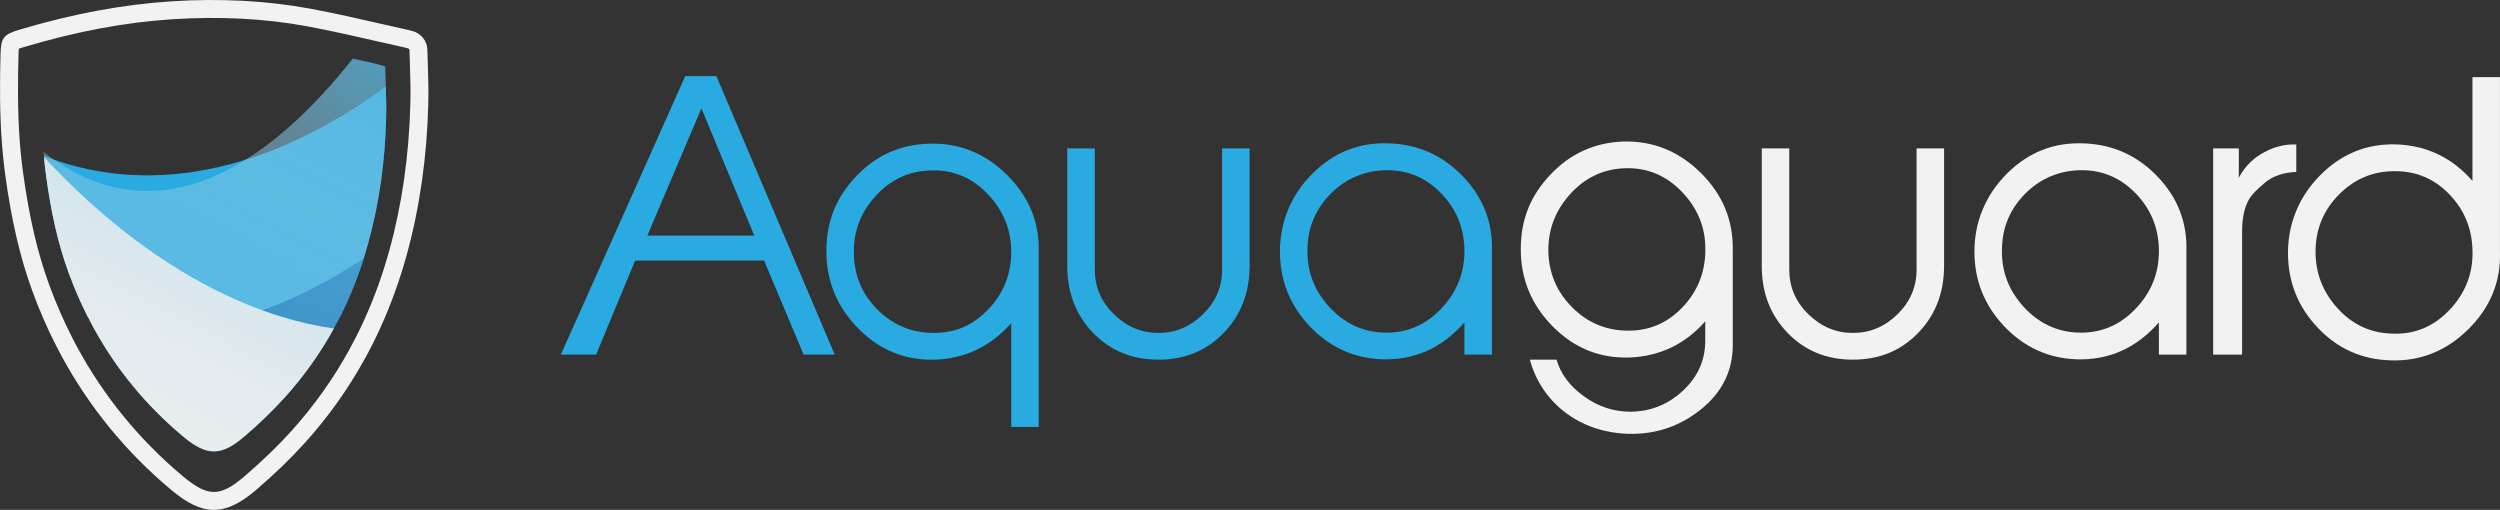 <?xml version="1.0" encoding="UTF-8"?>
<svg id="Layer_2" data-name="Layer 2" xmlns="http://www.w3.org/2000/svg" xmlns:xlink="http://www.w3.org/1999/xlink" viewBox="0 0 568.95 116.04">
  <rect x="0" y="0" width="568.95" height="116.04" fill="#333333" stroke="none"/>
  <defs>
    <style>
      .cls-1 {
        fill: #0071bc;
      }

      .cls-2 {
        fill: url(#linear-gradient);
      }

      .cls-3 {
        fill: #29abe2;
      }

      .cls-4 {
        fill: #f2f2f2;
      }
    </style>
    <linearGradient id="linear-gradient" x1="81" y1="-18.21" x2="-42.13" y2="217.71" gradientUnits="userSpaceOnUse">
      <stop offset="0" stop-color="#29abe2"/>
      <stop offset=".03" stop-color="#37afe2" stop-opacity=".93"/>
      <stop offset=".11" stop-color="#60bce3" stop-opacity=".74"/>
      <stop offset=".19" stop-color="#84c7e3" stop-opacity=".56"/>
      <stop offset=".29" stop-color="#a2d0e4" stop-opacity=".42"/>
      <stop offset=".38" stop-color="#bbd8e5" stop-opacity=".3"/>
      <stop offset=".49" stop-color="#cedee5" stop-opacity=".21"/>
      <stop offset=".61" stop-color="#dbe2e5" stop-opacity=".15"/>
      <stop offset=".76" stop-color="#e3e5e5" stop-opacity=".11"/>
      <stop offset="1" stop-color="#e6e6e6" stop-opacity=".1"/>
    </linearGradient>
  </defs>
  <g id="Layer_1-2" data-name="Layer 1">
    <g>
      <g>
        <path class="cls-3" d="M189.96,80.7h-7.07l-9-21.4h-29.35l-8.88,21.4h-8.02l28.32-63.38h7.08l26.92,63.38Zm-18.3-27.08l-12.03-28.97-12.31,28.97h24.34Z"/>
        <path class="cls-3" d="M236.39,57.24v39.92h-6.26v-23.62c-4.66,5.27-10.41,8.04-17.25,8.31-6.79,.22-12.62-2.13-17.5-7.04-4.87-4.91-7.31-10.8-7.31-17.66s2.26-12.27,6.79-17.04,10.06-7.24,16.59-7.41c6.8-.22,12.7,2.14,17.7,7.08,4.99,4.94,7.41,10.76,7.24,17.45Zm-6.26,.5c.11-5.18-1.67-9.7-5.33-13.56-3.67-3.86-8.09-5.65-13.27-5.38-4.8,.17-8.89,2.11-12.28,5.83-3.39,3.72-5.03,8.06-4.92,13.02,.05,5.02,1.85,9.29,5.37,12.82,3.53,3.53,7.8,5.29,12.82,5.29s8.9-1.76,12.32-5.29c3.42-3.53,5.18-7.77,5.29-12.73Z"/>
        <path class="cls-3" d="M284.38,60.53c0,6.09-1.96,11.17-5.89,15.23-3.92,4.06-8.88,6.09-14.86,6.09s-10.94-2.03-14.86-6.09c-3.92-4.06-5.88-9.14-5.88-15.23v-26.75h6.26v27.55c0,3.96,1.45,7.35,4.35,10.19,2.9,2.83,6.28,4.25,10.14,4.25s7.24-1.41,10.14-4.25c2.9-2.83,4.35-6.23,4.35-10.19v-27.55h6.26v26.75Z"/>
        <path class="cls-3" d="M339.53,57.16v23.54h-6.26v-7.33c-5.08,5.82-11.32,8.62-18.69,8.4-6.45-.22-11.94-2.72-16.48-7.49-4.54-4.78-6.81-10.45-6.81-17.04s2.44-12.74,7.33-17.66c4.88-4.91,10.73-7.23,17.53-6.95,6.59,.22,12.18,2.73,16.79,7.53,4.61,4.8,6.8,10.47,6.59,17Zm-6.26-.45c-.11-4.95-1.87-9.18-5.28-12.7-3.41-3.52-7.51-5.28-12.29-5.28s-9.27,1.76-12.79,5.28c-3.52,3.52-5.31,7.78-5.36,12.79-.11,4.95,1.53,9.28,4.91,12.99s7.47,5.68,12.25,5.9c5.17,.22,9.58-1.58,13.24-5.4,3.66-3.82,5.43-8.35,5.32-13.57Z"/>
        <path class="cls-4" d="M394.35,56.82v21.65c0,5.93-2.43,10.84-7.29,14.73s-10.41,5.73-16.67,5.52c-5.6-.22-10.43-1.92-14.49-5.1-3.84-3.07-6.42-7-7.74-11.77h6.08c.93,3.24,3.01,6.02,6.24,8.35s6.76,3.5,10.6,3.5c4.6-.05,8.58-1.66,11.95-4.81,3.37-3.16,5.05-6.93,5.05-11.32v-4.44c-4.6,5.22-10.35,7.96-17.25,8.23-6.74,.22-12.54-2.12-17.42-7.03-4.87-4.9-7.31-10.78-7.31-17.63s2.26-12.24,6.79-17.01c4.53-4.77,10.06-7.26,16.59-7.48,6.75-.17,12.61,2.21,17.57,7.12,4.97,4.91,7.39,10.74,7.29,17.49Zm-6.26,.45c.17-5.17-1.58-9.68-5.24-13.53-3.66-3.85-8.07-5.66-13.24-5.45-4.84,.22-8.94,2.19-12.29,5.9s-5.01,8.04-4.95,12.99c.11,5.01,1.93,9.27,5.45,12.79,3.52,3.52,7.76,5.28,12.71,5.28s8.95-1.76,12.33-5.28c3.38-3.52,5.13-7.75,5.24-12.7Z"/>
        <path class="cls-4" d="M442.43,60.53c0,6.09-1.96,11.17-5.89,15.23-3.92,4.06-8.88,6.09-14.86,6.09s-10.94-2.03-14.86-6.09c-3.92-4.06-5.88-9.14-5.88-15.23v-26.75h6.26v27.55c0,3.96,1.45,7.35,4.35,10.19,2.9,2.83,6.28,4.25,10.14,4.25s7.24-1.41,10.14-4.25c2.9-2.83,4.35-6.23,4.35-10.19v-27.55h6.26v26.75Z"/>
        <path class="cls-4" d="M497.58,57.16v23.54h-6.26v-7.33c-5.08,5.82-11.32,8.62-18.69,8.4-6.45-.22-11.94-2.72-16.48-7.49-4.54-4.78-6.81-10.45-6.81-17.04s2.44-12.74,7.33-17.66c4.88-4.91,10.73-7.23,17.53-6.95,6.59,.22,12.18,2.73,16.79,7.53,4.61,4.8,6.8,10.47,6.59,17Zm-6.26-.45c-.11-4.95-1.87-9.18-5.28-12.7-3.41-3.52-7.51-5.28-12.29-5.28s-9.27,1.76-12.79,5.28c-3.52,3.52-5.31,7.78-5.36,12.79-.11,4.95,1.53,9.28,4.91,12.99s7.47,5.68,12.25,5.9c5.17,.22,9.58-1.58,13.24-5.4,3.66-3.82,5.43-8.35,5.32-13.57Z"/>
        <path class="cls-4" d="M522.6,39.13c-2.91,.11-5.27,.9-7.08,2.39s-3.05,2.77-3.7,3.87c-1.04,1.81-1.56,4.23-1.56,7.24v28.07h-6.59V33.78h5.84v6.67c1.32-2.52,3.26-4.47,5.84-5.84,2.36-1.26,4.77-1.84,7.24-1.73v6.26Z"/>
        <path class="cls-4" d="M568.95,57.48c.16,6.75-2.25,12.58-7.25,17.49-4.99,4.91-10.86,7.26-17.62,7.04-6.53-.17-12.06-2.63-16.59-7.41s-6.79-10.45-6.79-17.04,2.44-12.74,7.31-17.66,10.68-7.26,17.42-7.04c6.9,.27,12.65,3.05,17.25,8.31V17.56h6.26V57.48Zm-6.26-.5c-.11-4.96-1.86-9.2-5.24-12.73s-7.5-5.29-12.33-5.29c-4.95-.05-9.2,1.7-12.75,5.25-3.55,3.55-5.35,7.84-5.4,12.86-.05,4.96,1.59,9.3,4.95,13.02,3.35,3.72,7.45,5.66,12.29,5.83,5.17,.27,9.58-1.52,13.24-5.38,3.66-3.86,5.4-8.38,5.24-13.56Z"/>
      </g>
      <g>
        <path class="cls-3" d="M10,35.5c.77,.3,1.54,.59,2.32,.86h0c13.31,4.63,28.03,4.84,43.55,0,3.86-1.2,7.76-2.71,11.71-4.55,6.91-3.22,13.67-7.29,20.22-12.12,.08,2.41,.14,4.78,.08,7.15-.24,9.73-1.52,19.34-4.14,28.73-.3,1.08-.62,2.15-.95,3.21-1.46,4.6-3.24,9.03-5.38,13.27H19.94c-1.61-3.16-3.03-6.45-4.28-9.85-2.63-7.13-4.12-14.52-5.15-22.03-.2-1.45-.36-2.9-.49-4.35"/>
        <path class="cls-1" d="M67.59,67.38c5.16-2.41,10.24-5.29,15.21-8.61-1.46,4.6-3.24,9.03-5.38,13.27-.46,.91-.94,1.82-1.44,2.72-3.07,5.58-6.77,10.81-11.15,15.66-2.86,3.17-5.98,6.14-9.23,8.92-5.33,4.56-8.57,4.49-13.98-.05-8.53-7.14-15.34-15.49-20.49-25,10.79,2.1,22.35,1.45,34.39-2.26,1.4-.43,2.8-.9,4.21-1.41,2.6-.95,5.22-2.03,7.86-3.26Z"/>
        <path class="cls-4" d="M75.98,74.76c-3.07,5.58-6.77,10.81-11.15,15.66-2.86,3.17-5.98,6.14-9.23,8.92-5.33,4.56-8.57,4.49-13.98-.05-8.53-7.14-15.34-15.49-20.49-25-.41-.74-.8-1.5-1.18-2.26-1.61-3.16-3.03-6.45-4.28-9.85-2.63-7.13-4.12-14.52-5.15-22.03-.2-1.45-.36-2.9-.49-4.35,12.91,13.82,27.01,24.67,41.85,31.57,2.64,1.23,5.26,2.31,7.86,3.26,1.41,.51,2.81,.98,4.21,1.41,4.07,1.25,8.08,2.16,12.03,2.72Z"/>
        <path class="cls-2" d="M10,35.5c-.03-.31-.06-.61-.08-.92,.79,.62,1.59,1.21,2.4,1.78h0c13.31,9.25,28.03,9.68,43.55,0,3.86-2.39,7.76-5.42,11.71-9.09,4.31-4,8.54-8.66,12.71-13.94,1.74,.4,3.49,.79,5.24,1.18,.62,.14,1.23,.36,2.14,.63,.03,1.54,.09,3.05,.13,4.54,.08,2.41,.14,4.78,.08,7.15-.24,9.73-1.52,19.34-4.14,28.73-.3,1.08-.62,2.15-.95,3.21-1.46,4.6-3.24,9.03-5.38,13.27-.46,.91-.94,1.82-1.44,2.72-3.07,5.58-6.77,10.81-11.15,15.66-2.86,3.17-5.98,6.14-9.23,8.92-5.33,4.56-8.57,4.49-13.98-.05-8.53-7.14-15.34-15.49-20.49-25-.41-.74-.8-1.5-1.18-2.26-1.61-3.16-3.03-6.45-4.28-9.85-2.63-7.13-4.12-14.52-5.15-22.03-.2-1.45-.36-2.9-.49-4.35"/>
        <path class="cls-4" d="M48.7,116.04c-3.05,0-6.13-1.51-9.74-4.55-10.25-8.58-18.63-18.81-24.91-30.39-.49-.9-.97-1.82-1.44-2.75-1.91-3.76-3.66-7.78-5.19-11.95-2.81-7.64-4.8-16.12-6.24-26.69-.23-1.68-.42-3.41-.59-5.28-.01-.13-.03-.28-.04-.44v-.09c-.04-.32-.07-.64-.09-.96C-.14,25.29-.03,17.79,.13,12.11c.11-3.49,.73-4.28,4.15-5.31C16.54,3.14,27.9,1.02,39.07,.3c11.07-.71,21.68-.15,31.52,1.67,5.59,1.04,11.25,2.33,16.25,3.48,2.07,.47,4.15,.94,6.22,1.4,.32,.07,.62,.16,.95,.25,1.89,.56,3.2,2.26,3.25,4.23l.11,3.62c.09,2.74,.17,5.69,.1,8.64h0c-.3,12.21-1.98,23.9-5,34.75-.37,1.31-.75,2.61-1.16,3.89-1.79,5.64-3.99,11.06-6.54,16.12-.56,1.11-1.14,2.22-1.75,3.31-3.77,6.84-8.33,13.25-13.57,19.05-3.27,3.62-6.93,7.16-11.19,10.81-3.51,3-6.53,4.51-9.57,4.51ZM4.27,11.1c-.03,.31-.04,.79-.05,1.13-.16,5.58-.27,12.94,.31,20.38,.02,.31,.05,.6,.08,.9l.04,.49c.17,1.85,.35,3.52,.58,5.14,1.4,10.27,3.32,18.48,6.02,25.83,1.48,4.02,3.17,7.9,5.01,11.53,.45,.9,.9,1.77,1.38,2.63,6.04,11.14,14.09,20.97,23.94,29.22,5.73,4.8,8.48,4.81,14.03,.07,4.12-3.53,7.66-6.95,10.81-10.45,5.02-5.57,9.4-11.72,13.02-18.29,.58-1.06,1.14-2.11,1.68-3.18,2.46-4.87,4.58-10.09,6.3-15.52,.39-1.24,.76-2.5,1.12-3.76,2.93-10.52,4.56-21.87,4.85-33.74h0c.07-2.84,0-5.72-.09-8.41l-.11-3.63c0-.2-.14-.37-.33-.43-.23-.07-.45-.13-.67-.18-2.08-.46-4.16-.93-6.24-1.41-4.96-1.14-10.59-2.42-16.09-3.44-9.51-1.76-19.78-2.3-30.51-1.61-10.86,.7-21.93,2.77-33.82,6.32-.47,.14-.94,.28-1.24,.39Z"/>
      </g>
    </g>
  </g>
</svg>